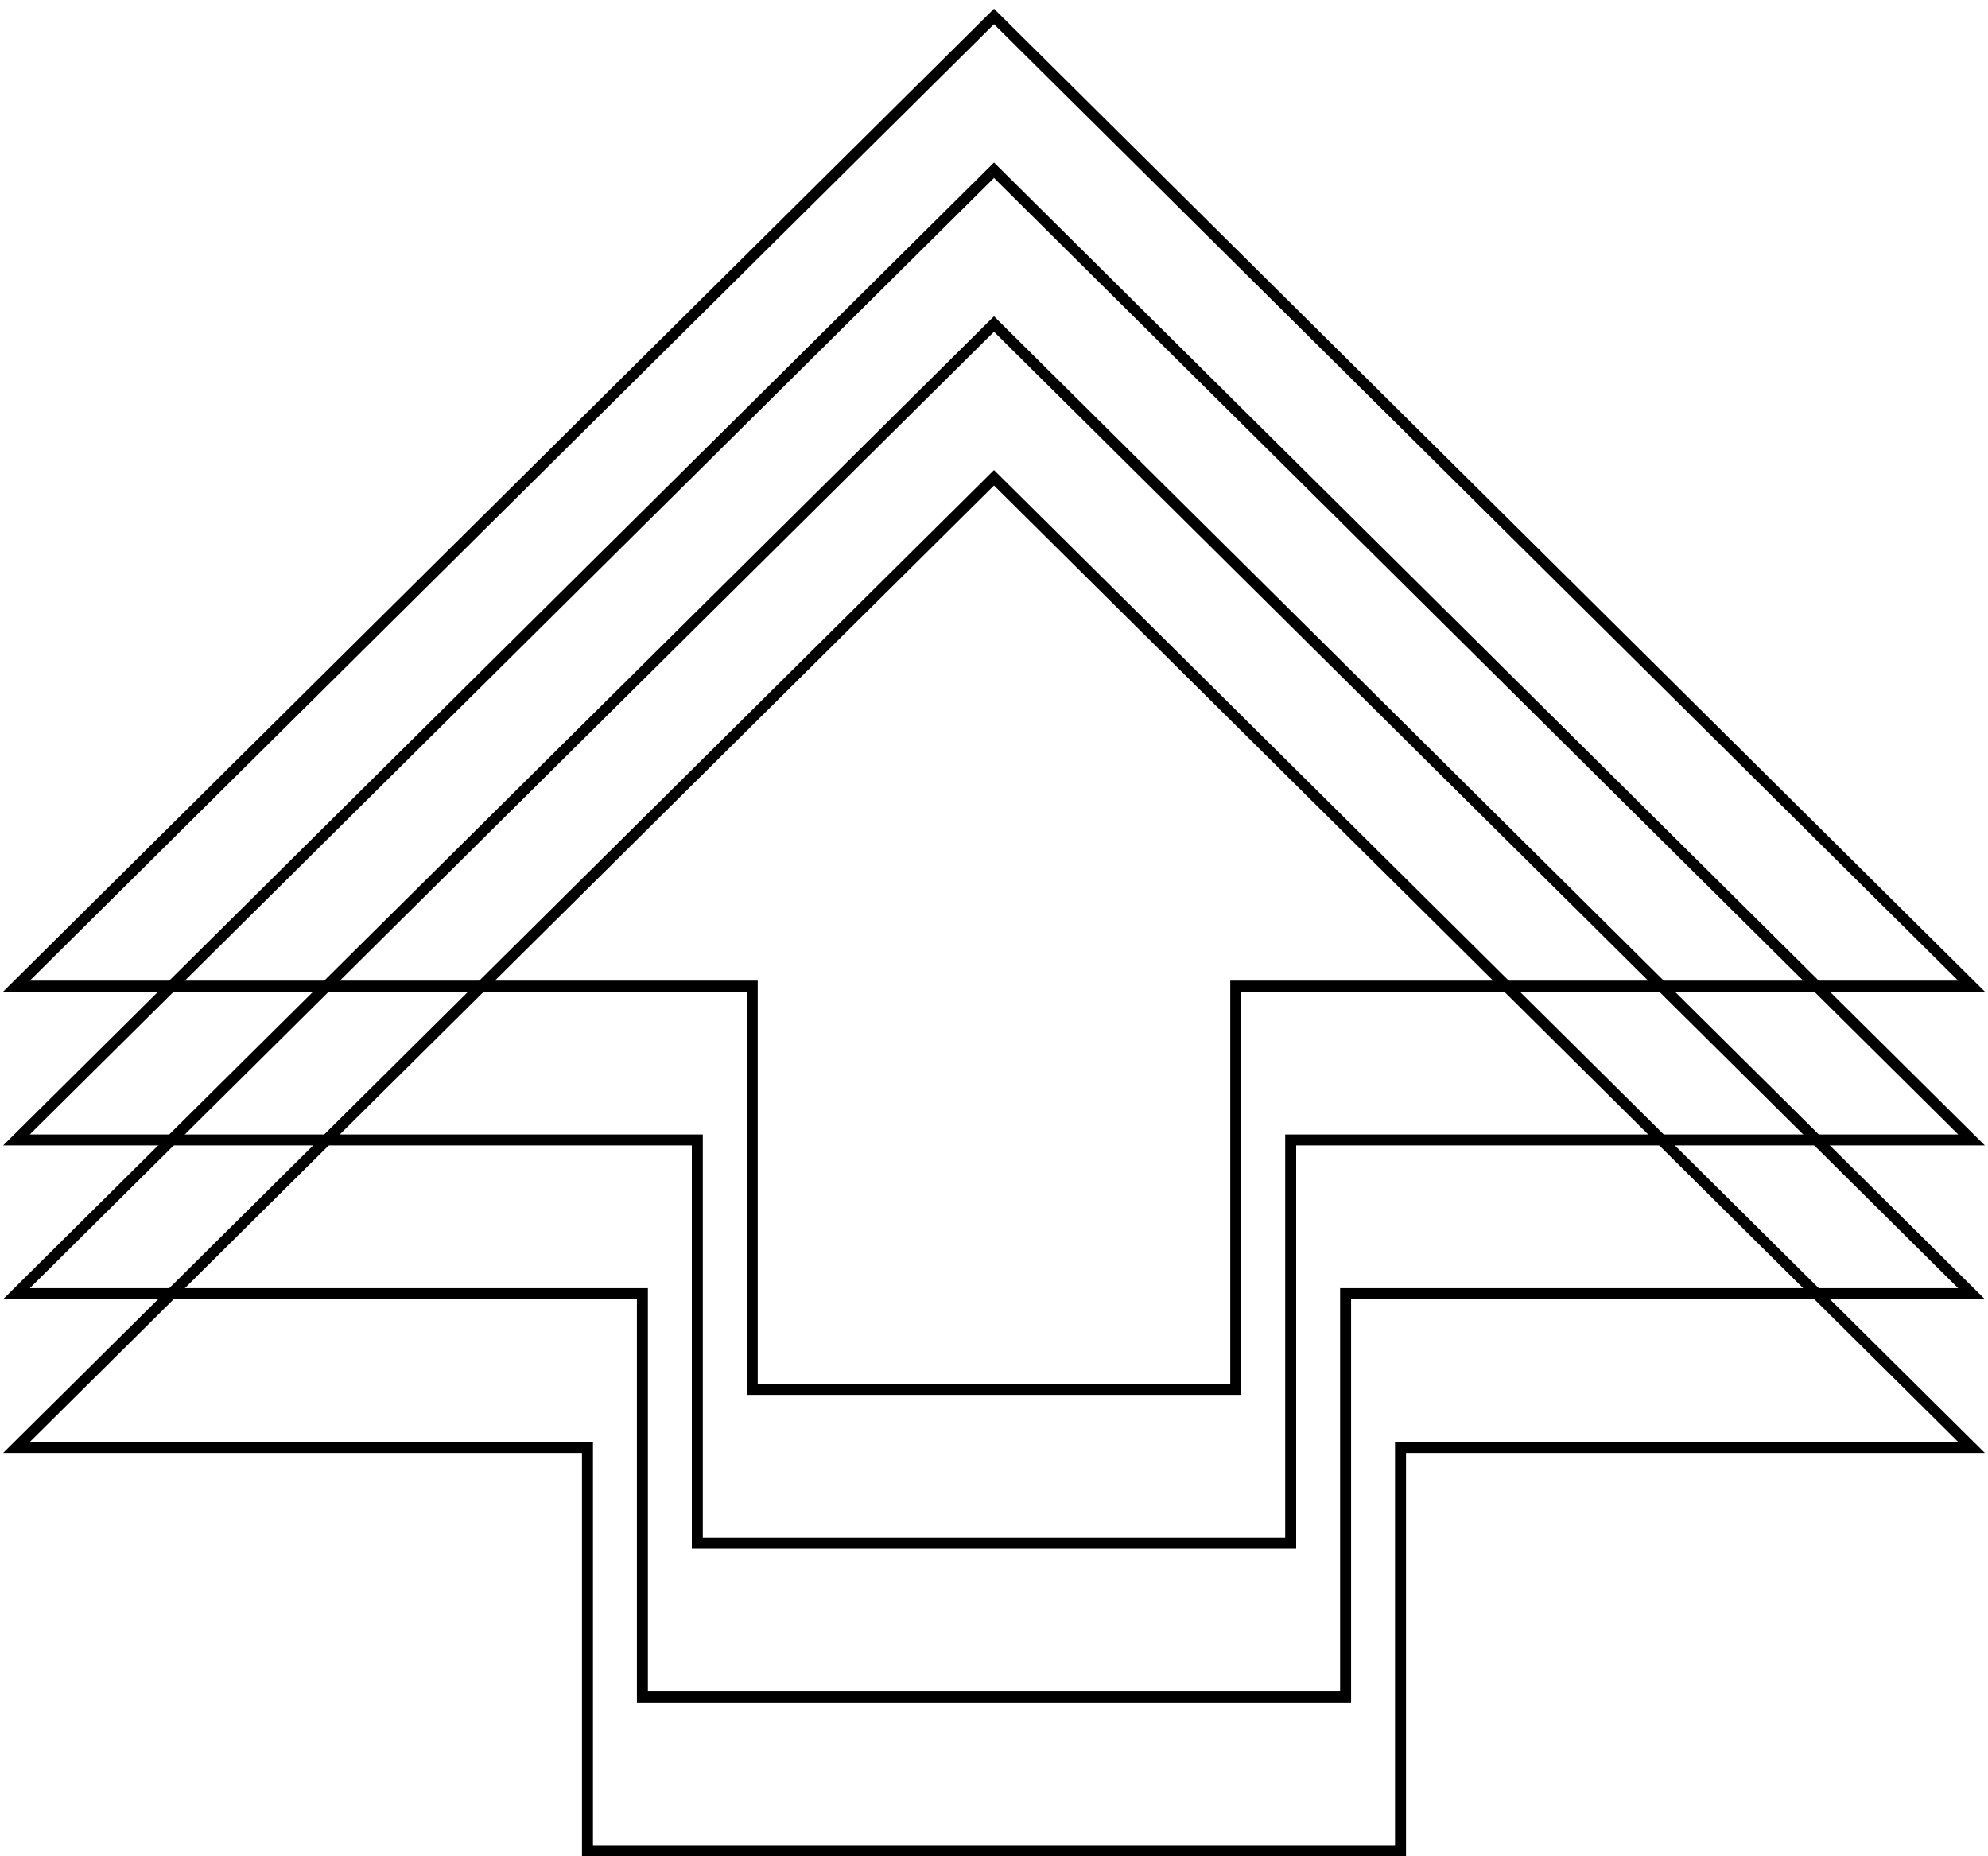 <svg height="169" viewBox="0 0 181 169" width="181" xmlns="http://www.w3.org/2000/svg"><g fill="none" stroke="#000"><path d="m115.285 85.012v66.988l-88.285-89 88.285-89v66.988h36.715v44.024z" transform="matrix(0 1 -1 0 153.5 -25.5)"/><path d="m115.285 104.012v61.988l-88.285-89 88.285-89v61.988h36.715v54.024z" transform="matrix(0 1 -1 0 167.5 -11.5)"/><path d="m115.285 123.012v56.988l-88.285-89 88.285-89v56.988h36.715v64.024z" transform="matrix(0 1 -1 0 181.5 2.5)"/><path d="m115.285 142.012v51.988l-88.285-89 88.285-89v51.988h36.715v74.024z" transform="matrix(0 1 -1 0 195.5 16.5)"/></g></svg>